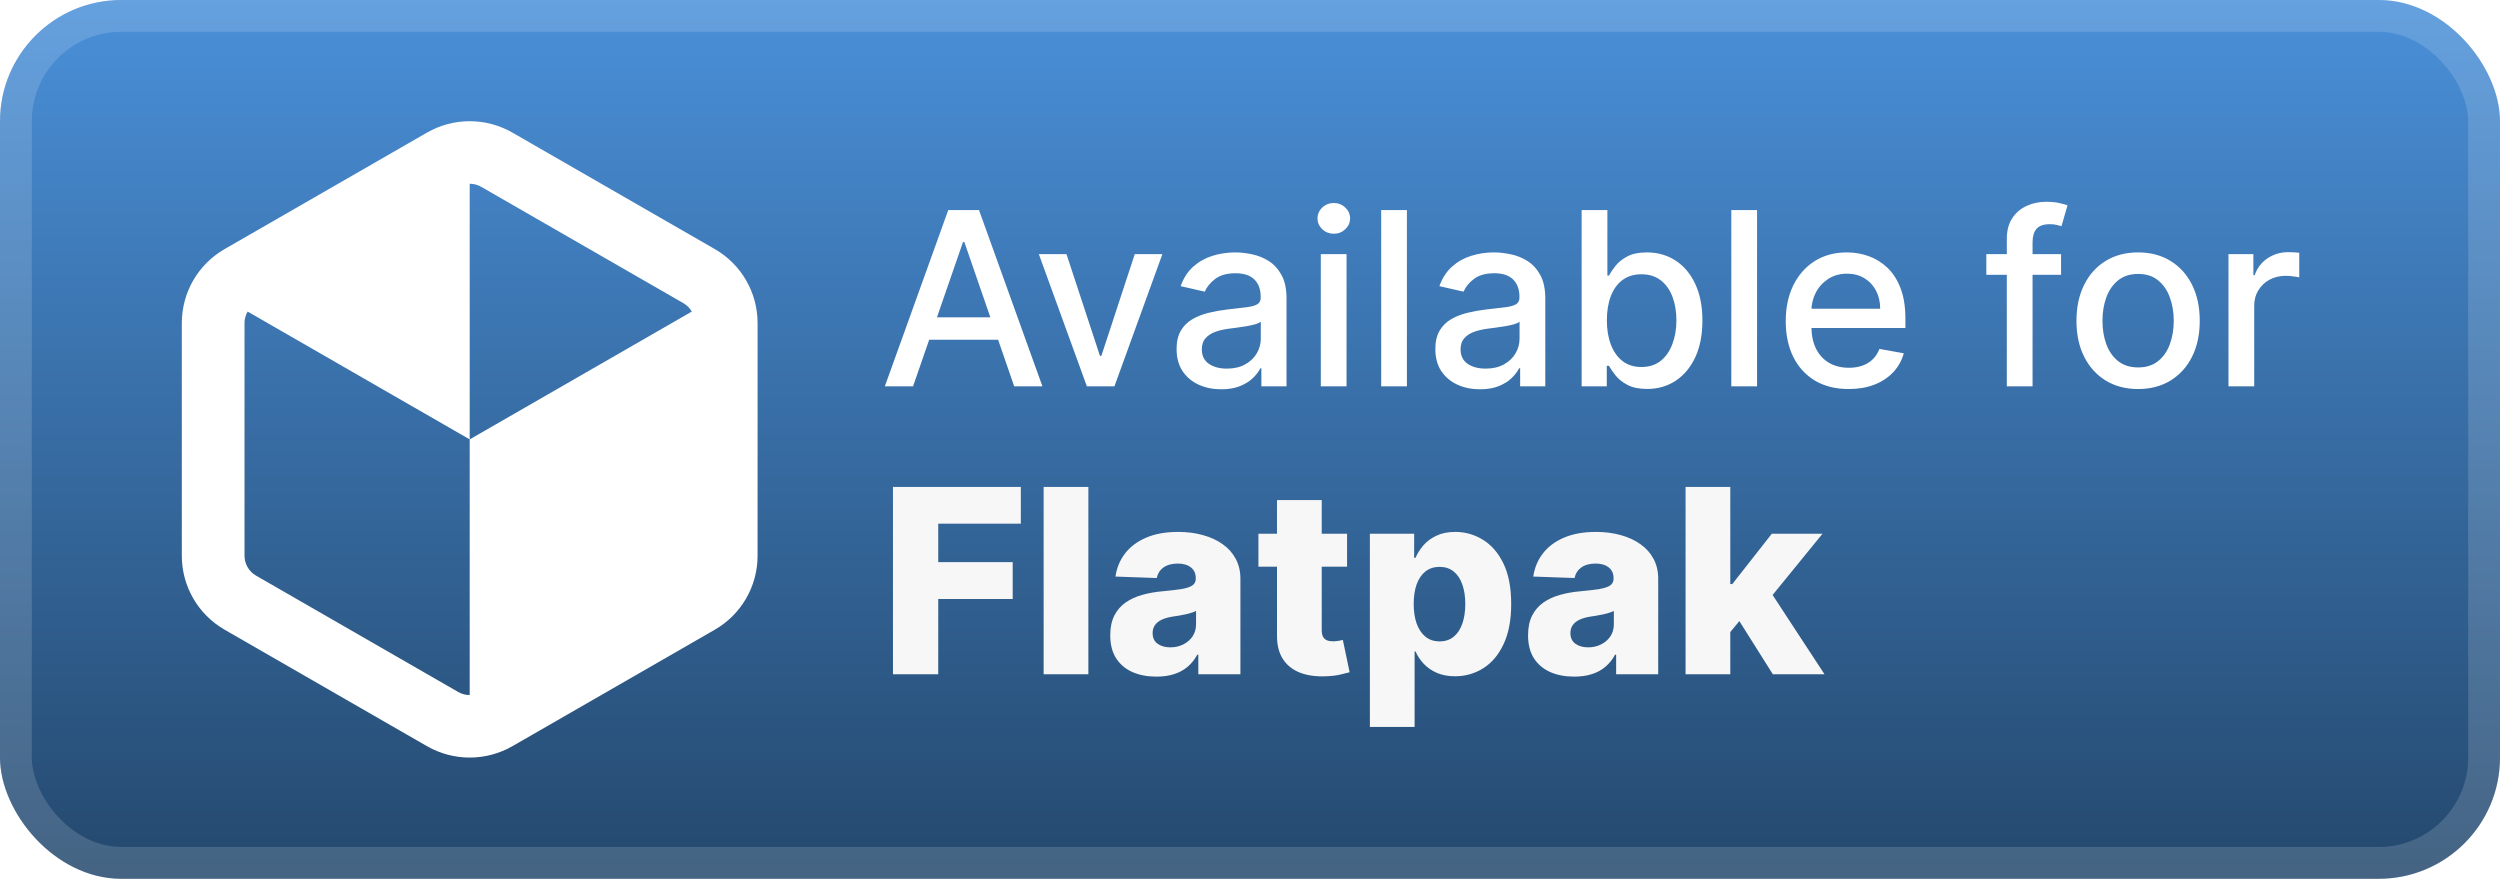 <svg width="165" height="58" viewBox="0 0 165 58" fill="none" xmlns="http://www.w3.org/2000/svg">
<rect width="165" height="58" rx="8" fill="url(#paint0_linear_1_50)"/>
<rect x="1.05" y="1.05" width="162.9" height="55.9" rx="6.95" stroke="white" stroke-opacity="0.15" stroke-width="2.1"/>
<g clip-path="url(#clip0_1_50)">
<path d="M47.931 19.255L47.931 38.745L31 48.489V29L47.931 19.255Z" fill="white"/>
<path d="M31 29V9.511L14.069 19.255L31 29Z" fill="white"/>
<path d="M14.826 16.438C13.075 17.446 12 19.302 12 21.318V36.682C12 38.698 13.075 40.554 14.826 41.562L28.174 49.244C29.925 50.252 32.075 50.252 33.826 49.244L47.174 41.562C48.925 40.554 50 38.698 50 36.682V21.318C50 19.302 48.925 17.446 47.174 16.438L33.826 8.756C32.075 7.748 29.925 7.748 28.174 8.756L14.826 16.438ZM31.757 12.329L45.105 20.011C45.571 20.279 45.862 20.781 45.862 21.318V36.682C45.862 37.219 45.571 37.721 45.105 37.99L31.757 45.672C31.291 45.94 30.709 45.94 30.243 45.672L16.895 37.99C16.429 37.721 16.138 37.219 16.138 36.682V21.318C16.138 20.781 16.429 20.279 16.895 20.011L30.243 12.329C30.709 12.06 31.291 12.06 31.757 12.329Z" fill="white"/>
</g>
<g filter="url(#filter0_d_1_50)">
<path d="M60.261 25.5H58.398L62.585 13.864H64.614L68.801 25.5H66.938L63.648 15.977H63.557L60.261 25.5ZM60.574 20.943H66.619V22.421H60.574V20.943ZM76.717 16.773L73.552 25.5H71.734L68.564 16.773H70.388L72.598 23.489H72.689L74.894 16.773H76.717ZM80.604 25.693C80.051 25.693 79.551 25.591 79.104 25.386C78.657 25.178 78.302 24.877 78.041 24.483C77.784 24.089 77.655 23.606 77.655 23.034C77.655 22.542 77.749 22.136 77.939 21.818C78.128 21.5 78.384 21.248 78.706 21.062C79.028 20.877 79.388 20.737 79.785 20.642C80.183 20.547 80.588 20.475 81.001 20.426C81.524 20.366 81.948 20.316 82.274 20.278C82.6 20.237 82.837 20.171 82.984 20.079C83.132 19.989 83.206 19.841 83.206 19.636V19.597C83.206 19.1 83.066 18.716 82.785 18.443C82.509 18.171 82.096 18.034 81.547 18.034C80.975 18.034 80.524 18.161 80.195 18.415C79.869 18.665 79.644 18.943 79.519 19.25L77.922 18.886C78.111 18.356 78.388 17.928 78.751 17.602C79.119 17.273 79.541 17.034 80.019 16.886C80.496 16.735 80.998 16.659 81.524 16.659C81.873 16.659 82.242 16.701 82.632 16.784C83.026 16.864 83.394 17.011 83.734 17.227C84.079 17.443 84.361 17.752 84.581 18.153C84.801 18.551 84.91 19.068 84.91 19.704V25.5H83.251V24.307H83.183C83.073 24.526 82.909 24.742 82.689 24.954C82.469 25.167 82.187 25.343 81.842 25.483C81.498 25.623 81.085 25.693 80.604 25.693ZM80.973 24.329C81.443 24.329 81.844 24.237 82.177 24.051C82.515 23.866 82.77 23.623 82.945 23.324C83.123 23.021 83.212 22.697 83.212 22.352V21.227C83.151 21.288 83.034 21.345 82.859 21.398C82.689 21.447 82.494 21.491 82.274 21.528C82.054 21.562 81.84 21.595 81.632 21.625C81.424 21.651 81.249 21.674 81.109 21.693C80.78 21.735 80.479 21.805 80.206 21.903C79.937 22.002 79.721 22.144 79.558 22.329C79.399 22.511 79.32 22.754 79.32 23.057C79.32 23.477 79.475 23.796 79.785 24.011C80.096 24.224 80.492 24.329 80.973 24.329ZM87.173 25.5V16.773H88.872V25.5H87.173ZM88.031 15.426C87.736 15.426 87.482 15.328 87.27 15.131C87.061 14.93 86.957 14.691 86.957 14.415C86.957 14.134 87.061 13.896 87.27 13.699C87.482 13.498 87.736 13.398 88.031 13.398C88.327 13.398 88.579 13.498 88.787 13.699C88.999 13.896 89.105 14.134 89.105 14.415C89.105 14.691 88.999 14.93 88.787 15.131C88.579 15.328 88.327 15.426 88.031 15.426ZM92.856 13.864V25.5H91.158V13.864H92.856ZM97.682 25.693C97.129 25.693 96.629 25.591 96.182 25.386C95.735 25.178 95.381 24.877 95.119 24.483C94.862 24.089 94.733 23.606 94.733 23.034C94.733 22.542 94.828 22.136 95.017 21.818C95.206 21.5 95.462 21.248 95.784 21.062C96.106 20.877 96.466 20.737 96.864 20.642C97.261 20.547 97.667 20.475 98.079 20.426C98.602 20.366 99.026 20.316 99.352 20.278C99.678 20.237 99.915 20.171 100.062 20.079C100.21 19.989 100.284 19.841 100.284 19.636V19.597C100.284 19.1 100.144 18.716 99.864 18.443C99.587 18.171 99.174 18.034 98.625 18.034C98.053 18.034 97.602 18.161 97.273 18.415C96.947 18.665 96.722 18.943 96.597 19.25L95 18.886C95.189 18.356 95.466 17.928 95.829 17.602C96.197 17.273 96.619 17.034 97.097 16.886C97.574 16.735 98.076 16.659 98.602 16.659C98.951 16.659 99.32 16.701 99.71 16.784C100.104 16.864 100.472 17.011 100.812 17.227C101.157 17.443 101.439 17.752 101.659 18.153C101.879 18.551 101.989 19.068 101.989 19.704V25.5H100.33V24.307H100.261C100.151 24.526 99.987 24.742 99.767 24.954C99.547 25.167 99.265 25.343 98.92 25.483C98.576 25.623 98.163 25.693 97.682 25.693ZM98.051 24.329C98.521 24.329 98.922 24.237 99.256 24.051C99.593 23.866 99.849 23.623 100.023 23.324C100.201 23.021 100.29 22.697 100.29 22.352V21.227C100.229 21.288 100.112 21.345 99.938 21.398C99.767 21.447 99.572 21.491 99.352 21.528C99.133 21.562 98.918 21.595 98.71 21.625C98.502 21.651 98.328 21.674 98.188 21.693C97.858 21.735 97.557 21.805 97.284 21.903C97.015 22.002 96.799 22.144 96.636 22.329C96.477 22.511 96.398 22.754 96.398 23.057C96.398 23.477 96.553 23.796 96.864 24.011C97.174 24.224 97.57 24.329 98.051 24.329ZM104.388 25.5V13.864H106.087V18.188H106.189C106.287 18.006 106.429 17.796 106.615 17.557C106.801 17.318 107.058 17.11 107.388 16.932C107.717 16.75 108.153 16.659 108.695 16.659C109.399 16.659 110.028 16.837 110.581 17.193C111.134 17.549 111.568 18.062 111.882 18.733C112.2 19.403 112.359 20.21 112.359 21.153C112.359 22.097 112.202 22.905 111.888 23.579C111.573 24.25 111.142 24.767 110.592 25.131C110.043 25.491 109.416 25.671 108.712 25.671C108.181 25.671 107.748 25.581 107.41 25.403C107.077 25.225 106.816 25.017 106.626 24.778C106.437 24.54 106.291 24.328 106.189 24.142H106.047V25.5H104.388ZM106.053 21.136C106.053 21.75 106.142 22.288 106.32 22.75C106.498 23.212 106.755 23.574 107.092 23.835C107.429 24.093 107.842 24.222 108.331 24.222C108.839 24.222 109.263 24.087 109.604 23.818C109.945 23.546 110.202 23.176 110.376 22.71C110.554 22.244 110.643 21.72 110.643 21.136C110.643 20.561 110.556 20.044 110.382 19.585C110.212 19.127 109.954 18.765 109.609 18.5C109.268 18.235 108.842 18.102 108.331 18.102C107.839 18.102 107.422 18.229 107.081 18.483C106.744 18.737 106.488 19.091 106.314 19.546C106.14 20 106.053 20.53 106.053 21.136ZM115.966 13.864V25.5H114.267V13.864H115.966ZM122.013 25.676C121.153 25.676 120.412 25.492 119.791 25.125C119.174 24.754 118.696 24.233 118.359 23.562C118.026 22.888 117.859 22.099 117.859 21.193C117.859 20.299 118.026 19.511 118.359 18.829C118.696 18.148 119.166 17.616 119.768 17.233C120.375 16.85 121.083 16.659 121.893 16.659C122.386 16.659 122.863 16.741 123.325 16.903C123.787 17.066 124.202 17.322 124.57 17.671C124.937 18.019 125.227 18.472 125.439 19.028C125.651 19.581 125.757 20.254 125.757 21.046V21.648H118.82V20.375H124.092C124.092 19.928 124.001 19.532 123.82 19.188C123.638 18.839 123.382 18.564 123.053 18.364C122.727 18.163 122.344 18.062 121.905 18.062C121.428 18.062 121.011 18.18 120.655 18.415C120.303 18.646 120.03 18.949 119.837 19.324C119.647 19.695 119.553 20.099 119.553 20.534V21.528C119.553 22.112 119.655 22.608 119.859 23.017C120.068 23.426 120.357 23.739 120.729 23.954C121.1 24.167 121.534 24.273 122.03 24.273C122.352 24.273 122.645 24.227 122.91 24.136C123.176 24.042 123.405 23.901 123.598 23.716C123.791 23.53 123.939 23.301 124.041 23.028L125.649 23.318C125.52 23.792 125.289 24.206 124.956 24.562C124.626 24.915 124.212 25.189 123.712 25.386C123.215 25.579 122.649 25.676 122.013 25.676ZM136.03 16.773V18.136H131.098V16.773H136.03ZM132.45 25.5V15.761C132.45 15.216 132.57 14.763 132.808 14.403C133.047 14.04 133.363 13.769 133.757 13.591C134.151 13.409 134.579 13.318 135.041 13.318C135.382 13.318 135.674 13.347 135.916 13.403C136.159 13.456 136.339 13.506 136.456 13.551L136.058 14.926C135.979 14.903 135.876 14.877 135.751 14.847C135.626 14.812 135.475 14.796 135.297 14.796C134.884 14.796 134.589 14.898 134.41 15.102C134.236 15.307 134.149 15.602 134.149 15.989V25.5H132.45ZM141.115 25.676C140.297 25.676 139.583 25.489 138.973 25.114C138.363 24.739 137.89 24.214 137.553 23.54C137.215 22.866 137.047 22.078 137.047 21.176C137.047 20.271 137.215 19.479 137.553 18.801C137.89 18.123 138.363 17.597 138.973 17.222C139.583 16.847 140.297 16.659 141.115 16.659C141.933 16.659 142.647 16.847 143.257 17.222C143.867 17.597 144.34 18.123 144.678 18.801C145.015 19.479 145.183 20.271 145.183 21.176C145.183 22.078 145.015 22.866 144.678 23.54C144.34 24.214 143.867 24.739 143.257 25.114C142.647 25.489 141.933 25.676 141.115 25.676ZM141.121 24.25C141.651 24.25 142.09 24.11 142.439 23.829C142.787 23.549 143.045 23.176 143.212 22.71C143.382 22.244 143.467 21.731 143.467 21.171C143.467 20.614 143.382 20.102 143.212 19.636C143.045 19.167 142.787 18.79 142.439 18.506C142.09 18.222 141.651 18.079 141.121 18.079C140.587 18.079 140.143 18.222 139.791 18.506C139.443 18.79 139.183 19.167 139.013 19.636C138.846 20.102 138.763 20.614 138.763 21.171C138.763 21.731 138.846 22.244 139.013 22.71C139.183 23.176 139.443 23.549 139.791 23.829C140.143 24.11 140.587 24.25 141.121 24.25ZM147.08 25.5V16.773H148.722V18.159H148.812C148.972 17.689 149.252 17.32 149.653 17.051C150.059 16.778 150.517 16.642 151.028 16.642C151.134 16.642 151.259 16.646 151.403 16.653C151.551 16.661 151.667 16.671 151.75 16.682V18.307C151.682 18.288 151.561 18.267 151.386 18.244C151.212 18.218 151.038 18.204 150.864 18.204C150.462 18.204 150.104 18.29 149.79 18.46C149.479 18.627 149.233 18.86 149.051 19.159C148.869 19.454 148.778 19.792 148.778 20.171V25.5H147.08Z" fill="white"/>
<path d="M58.936 44.5V32.136H67.375V34.563H61.924V37.099H66.838V39.532H61.924V44.5H58.936ZM71.832 32.136V44.5H68.88V32.136H71.832ZM76.325 44.657C75.734 44.657 75.208 44.558 74.749 44.361C74.295 44.16 73.934 43.858 73.669 43.456C73.407 43.049 73.276 42.54 73.276 41.928C73.276 41.413 73.367 40.978 73.548 40.624C73.729 40.27 73.979 39.982 74.297 39.761C74.615 39.54 74.981 39.373 75.395 39.26C75.81 39.143 76.253 39.065 76.724 39.025C77.251 38.976 77.675 38.926 77.997 38.874C78.319 38.817 78.553 38.739 78.698 38.638C78.847 38.533 78.921 38.387 78.921 38.197V38.167C78.921 37.857 78.814 37.618 78.601 37.449C78.388 37.28 78.1 37.195 77.738 37.195C77.347 37.195 77.033 37.28 76.796 37.449C76.558 37.618 76.408 37.851 76.343 38.149L73.621 38.053C73.701 37.489 73.908 36.986 74.242 36.543C74.58 36.097 75.043 35.746 75.631 35.493C76.222 35.235 76.933 35.106 77.762 35.106C78.353 35.106 78.899 35.177 79.398 35.318C79.897 35.455 80.332 35.656 80.702 35.922C81.072 36.183 81.358 36.505 81.559 36.887C81.764 37.27 81.867 37.706 81.867 38.197V44.5H79.09V43.208H79.018C78.853 43.522 78.641 43.788 78.384 44.005C78.13 44.222 77.83 44.385 77.484 44.494C77.142 44.603 76.756 44.657 76.325 44.657ZM77.237 42.725C77.555 42.725 77.84 42.661 78.094 42.532C78.352 42.403 78.557 42.226 78.71 42.001C78.863 41.771 78.939 41.506 78.939 41.204V40.322C78.855 40.367 78.752 40.407 78.631 40.443C78.514 40.479 78.386 40.514 78.245 40.546C78.104 40.578 77.959 40.606 77.81 40.63C77.661 40.654 77.518 40.677 77.382 40.697C77.104 40.741 76.866 40.809 76.669 40.902C76.476 40.995 76.327 41.115 76.222 41.264C76.122 41.409 76.072 41.582 76.072 41.783C76.072 42.089 76.18 42.323 76.397 42.484C76.619 42.645 76.899 42.725 77.237 42.725ZM88.906 35.227V37.401H83.056V35.227H88.906ZM84.282 33.006H87.234V41.584C87.234 41.765 87.262 41.912 87.318 42.025C87.379 42.133 87.465 42.212 87.578 42.26C87.691 42.305 87.825 42.327 87.982 42.327C88.095 42.327 88.214 42.317 88.339 42.297C88.467 42.272 88.564 42.252 88.628 42.236L89.075 44.367C88.934 44.407 88.735 44.458 88.477 44.518C88.224 44.578 87.92 44.617 87.566 44.633C86.874 44.665 86.28 44.584 85.785 44.391C85.294 44.194 84.918 43.888 84.656 43.474C84.398 43.059 84.274 42.538 84.282 41.91V33.006ZM90.412 47.977V35.227H93.334V36.815H93.425C93.545 36.533 93.716 36.262 93.938 36C94.163 35.738 94.449 35.525 94.795 35.36C95.145 35.191 95.564 35.106 96.051 35.106C96.695 35.106 97.296 35.276 97.856 35.614C98.419 35.952 98.874 36.473 99.22 37.177C99.566 37.882 99.739 38.779 99.739 39.87C99.739 40.92 99.572 41.8 99.238 42.508C98.908 43.216 98.462 43.747 97.898 44.102C97.339 44.456 96.717 44.633 96.033 44.633C95.566 44.633 95.161 44.556 94.819 44.403C94.477 44.251 94.189 44.049 93.956 43.8C93.727 43.55 93.549 43.282 93.425 42.997H93.364V47.977H90.412ZM93.304 39.864C93.304 40.363 93.37 40.797 93.503 41.168C93.64 41.538 93.835 41.826 94.089 42.031C94.346 42.232 94.654 42.333 95.012 42.333C95.375 42.333 95.683 42.232 95.936 42.031C96.19 41.826 96.381 41.538 96.51 41.168C96.642 40.797 96.709 40.363 96.709 39.864C96.709 39.365 96.642 38.932 96.51 38.566C96.381 38.2 96.19 37.916 95.936 37.715C95.686 37.513 95.379 37.413 95.012 37.413C94.65 37.413 94.342 37.511 94.089 37.708C93.835 37.906 93.64 38.187 93.503 38.554C93.37 38.92 93.304 39.356 93.304 39.864ZM103.9 44.657C103.309 44.657 102.783 44.558 102.325 44.361C101.87 44.16 101.51 43.858 101.244 43.456C100.982 43.049 100.852 42.54 100.852 41.928C100.852 41.413 100.942 40.978 101.123 40.624C101.304 40.27 101.554 39.982 101.872 39.761C102.19 39.54 102.556 39.373 102.971 39.26C103.385 39.143 103.828 39.065 104.299 39.025C104.826 38.976 105.251 38.926 105.573 38.874C105.894 38.817 106.128 38.739 106.273 38.638C106.422 38.533 106.496 38.387 106.496 38.197V38.167C106.496 37.857 106.39 37.618 106.176 37.449C105.963 37.28 105.675 37.195 105.313 37.195C104.923 37.195 104.609 37.28 104.371 37.449C104.134 37.618 103.983 37.851 103.918 38.149L101.196 38.053C101.276 37.489 101.483 36.986 101.818 36.543C102.156 36.097 102.618 35.746 103.206 35.493C103.798 35.235 104.508 35.106 105.337 35.106C105.929 35.106 106.474 35.177 106.973 35.318C107.472 35.455 107.907 35.656 108.277 35.922C108.647 36.183 108.933 36.505 109.134 36.887C109.34 37.27 109.442 37.706 109.442 38.197V44.5H106.665V43.208H106.593C106.428 43.522 106.216 43.788 105.959 44.005C105.705 44.222 105.405 44.385 105.059 44.494C104.717 44.603 104.331 44.657 103.9 44.657ZM104.812 42.725C105.13 42.725 105.416 42.661 105.669 42.532C105.927 42.403 106.132 42.226 106.285 42.001C106.438 41.771 106.514 41.506 106.514 41.204V40.322C106.43 40.367 106.327 40.407 106.206 40.443C106.09 40.479 105.961 40.514 105.82 40.546C105.679 40.578 105.534 40.606 105.385 40.63C105.236 40.654 105.094 40.677 104.957 40.697C104.679 40.741 104.442 40.809 104.244 40.902C104.051 40.995 103.902 41.115 103.798 41.264C103.697 41.409 103.647 41.582 103.647 41.783C103.647 42.089 103.755 42.323 103.973 42.484C104.194 42.645 104.474 42.725 104.812 42.725ZM113.91 42.067L113.922 38.548H114.332L116.94 35.227H120.285L116.409 39.984H115.63L113.91 42.067ZM111.247 44.5V32.136H114.199V44.5H111.247ZM117.006 44.5L114.58 40.648L116.524 38.554L120.417 44.5H117.006Z" fill="#F7F7F7"/>
</g>
<defs>
<filter id="filter0_d_1_50" x="52.4" y="4.9" width="106.2" height="48.677" filterUnits="userSpaceOnUse" color-interpolation-filters="sRGB">
<feFlood flood-opacity="0" result="BackgroundImageFix"/>
<feColorMatrix in="SourceAlpha" type="matrix" values="0 0 0 0 0 0 0 0 0 0 0 0 0 0 0 0 0 0 127 0" result="hardAlpha"/>
<feOffset/>
<feGaussianBlur stdDeviation="2.8"/>
<feComposite in2="hardAlpha" operator="out"/>
<feColorMatrix type="matrix" values="0 0 0 0 0 0 0 0 0 0 0 0 0 0 0 0 0 0 0.25 0"/>
<feBlend mode="normal" in2="BackgroundImageFix" result="effect1_dropShadow_1_50"/>
<feBlend mode="normal" in="SourceGraphic" in2="effect1_dropShadow_1_50" result="shape"/>
</filter>
<linearGradient id="paint0_linear_1_50" x1="82.5" y1="0" x2="82.5" y2="58" gradientUnits="userSpaceOnUse">
<stop stop-color="#4A90D9"/>
<stop offset="1" stop-color="#24486D"/>
</linearGradient>
<clipPath id="clip0_1_50">
<rect width="38" height="42" fill="white" transform="translate(12 8)"/>
</clipPath>
</defs>
</svg>
